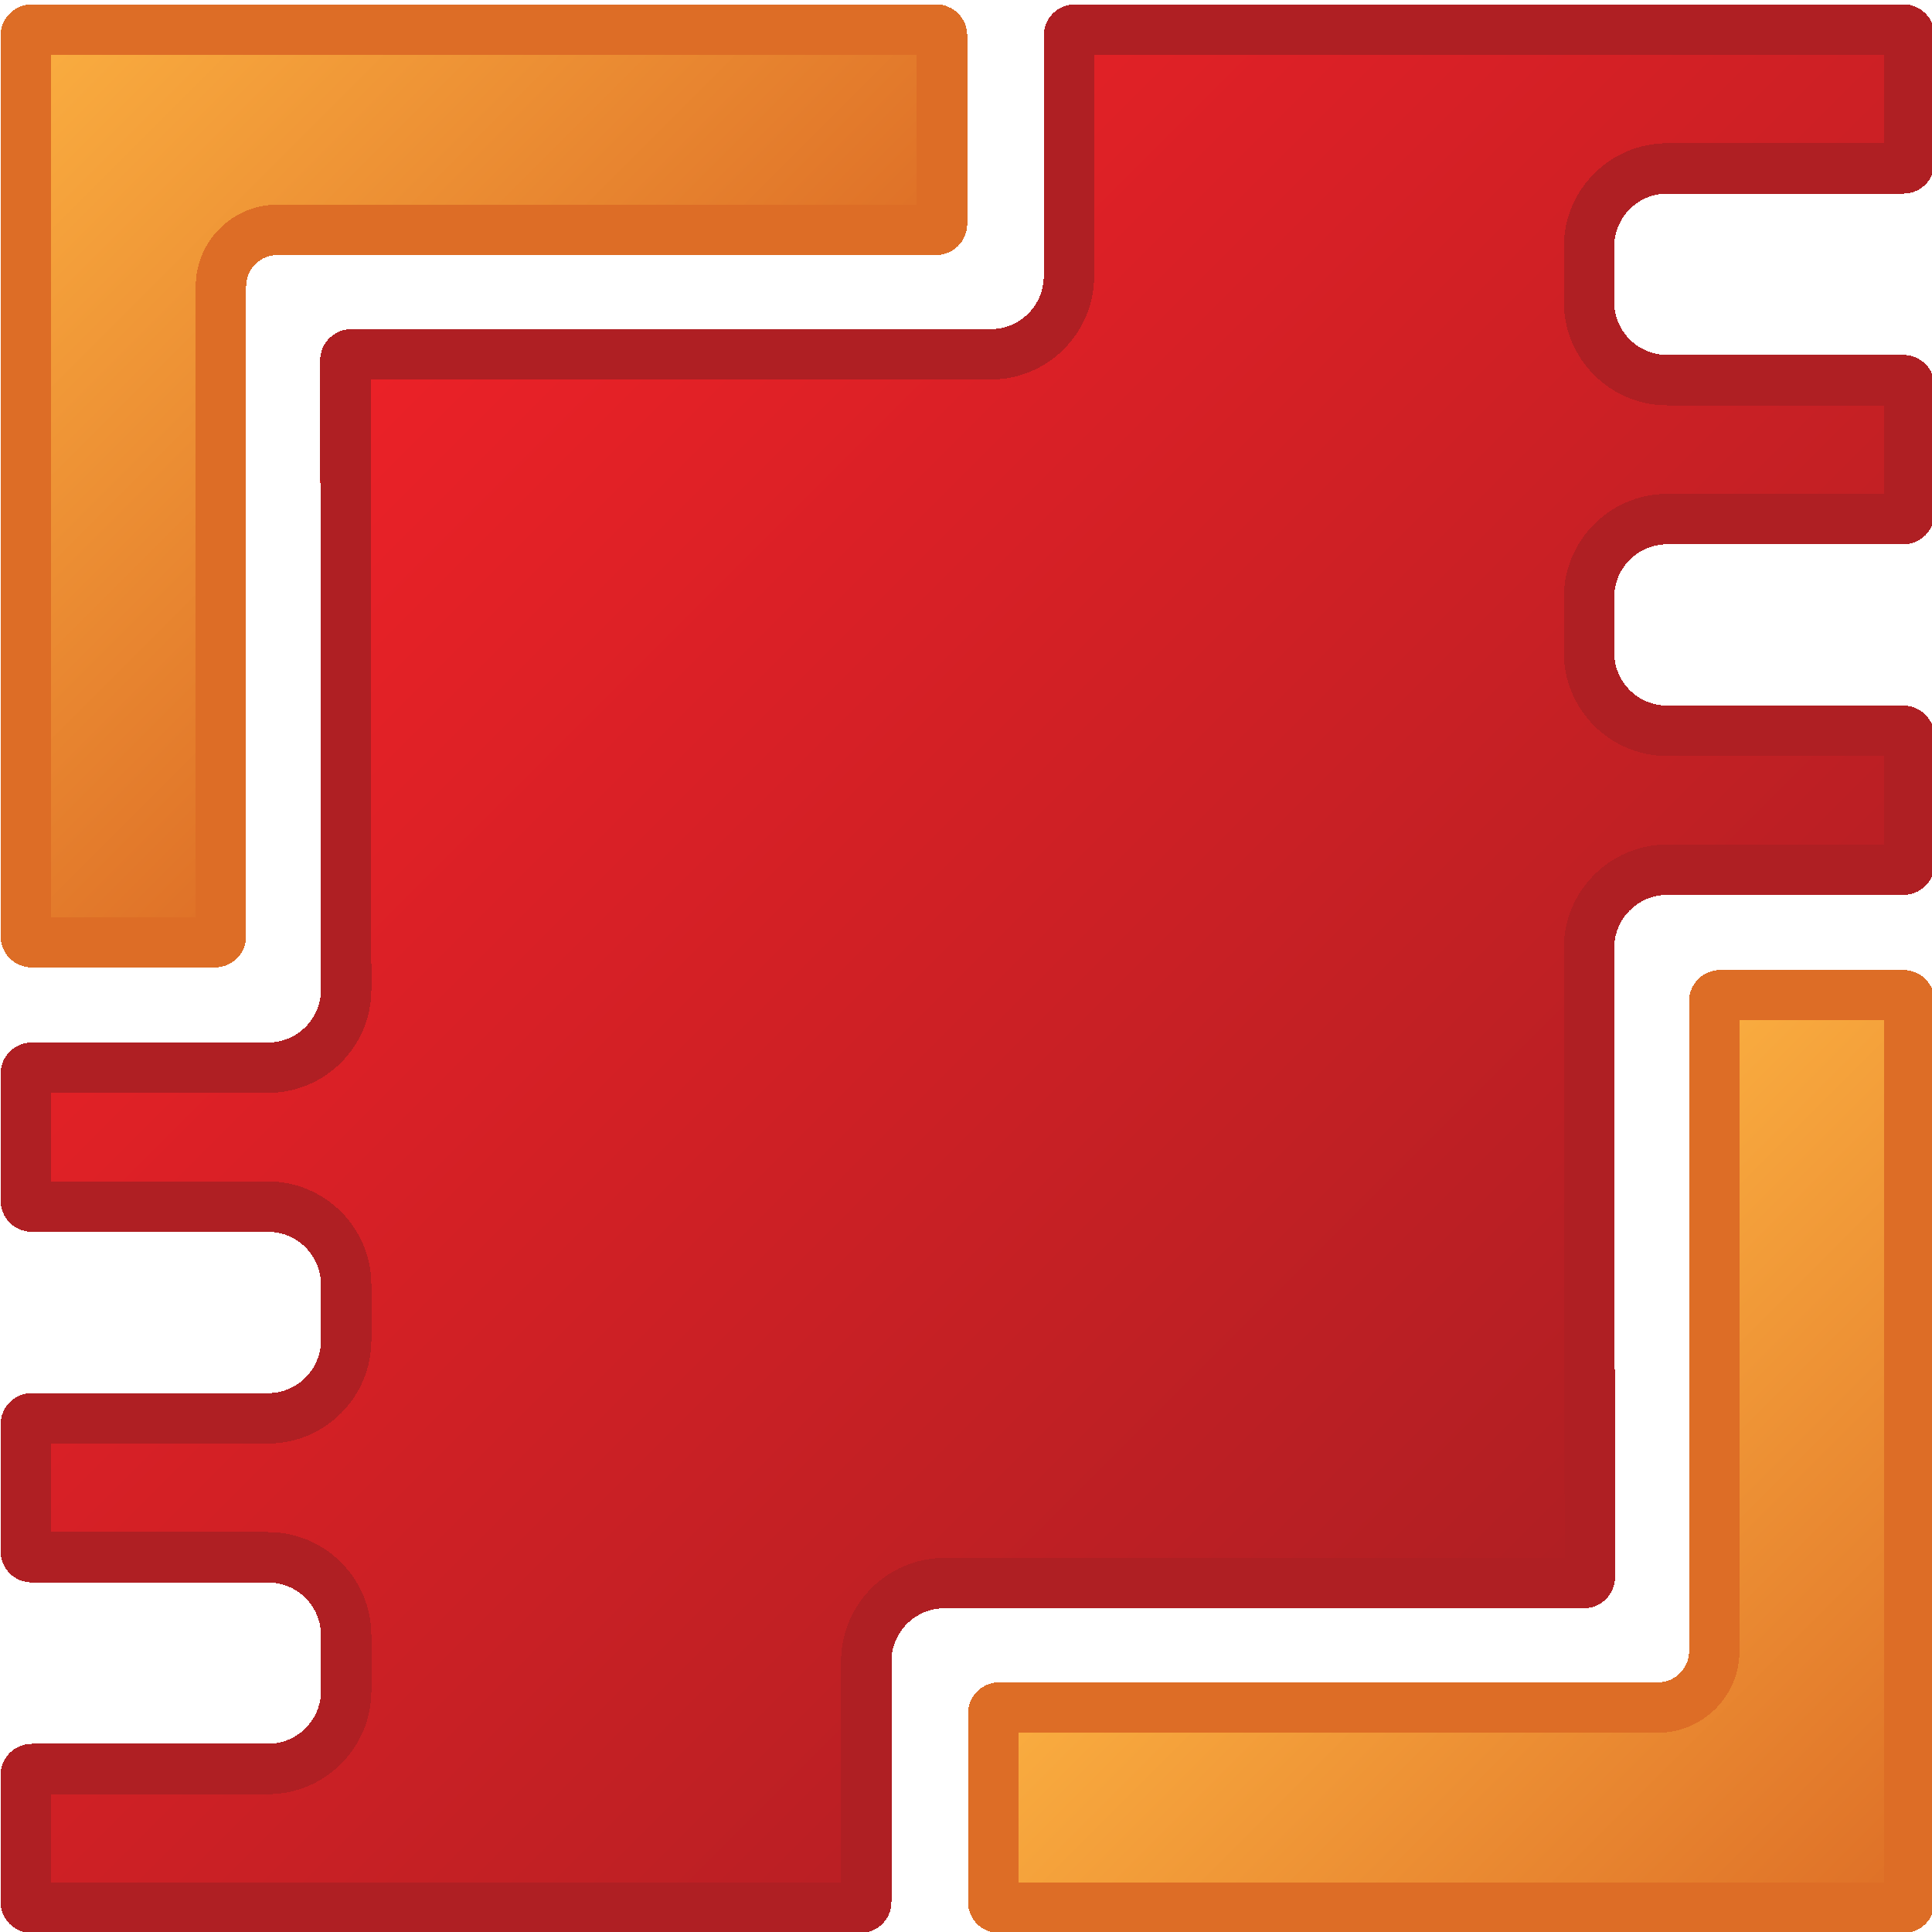 <?xml version="1.0" encoding="UTF-8" standalone="no"?>
<!-- Created with Inkscape (http://www.inkscape.org/) -->

<svg
   width="50"
   height="50"
   viewBox="0 0 13.229 13.229"
   version="1.1"
   id="svg2751"
   inkscape:version="1.1.2 (0a00cf5339, 2022-02-04)"
   sodipodi:docname="RunaRed50.svg"
   shape-rendering="crispEdges"
   xmlns:inkscape="http://www.inkscape.org/namespaces/inkscape"
   xmlns:sodipodi="http://sodipodi.sourceforge.net/DTD/sodipodi-0.dtd"
   xmlns="http://www.w3.org/2000/svg"
   xmlns:svg="http://www.w3.org/2000/svg">
  <sodipodi:namedview
     id="namedview2753"
     pagecolor="#ffffff"
     bordercolor="#666666"
     borderopacity="1.0"
     inkscape:pageshadow="2"
     inkscape:pageopacity="0.0"
     inkscape:pagecheckerboard="true"
     inkscape:document-units="mm"
     showgrid="false"
     inkscape:zoom="4.1524866"
     inkscape:cx="9.2715532"
     inkscape:cy="12.040978"
     inkscape:window-width="1920"
     inkscape:window-height="998"
     inkscape:window-x="0"
     inkscape:window-y="46"
     inkscape:window-maximized="1"
     inkscape:current-layer="layer1"
     units="px"
     width="50px"
     borderlayer="false"
     showborder="true"
     inkscape:showpageshadow="false" />
  <defs
     id="defs2748">
    <clipPath
       clipPathUnits="userSpaceOnUse"
       id="clipPath18">
      <path
         d="m 168.79,252.107 c -1.708,0 -3.093,-1.384 -3.093,-3.093 v 0 l -0.002,-23.88 c 0,-2.904 -2.355,-5.258 -5.258,-5.258 v 0 l -63.455,-0.001 c -1.709,0 -3.093,-1.385 -3.093,-3.093 v 0 l 0.08,-62.441 c 0,-2.903 -2.354,-5.258 -5.259,-5.258 v 0 H 65.27 c -1.708,0 -3.094,-1.386 -3.094,-3.093 v 0 -12.6 c 0,-1.708 1.386,-3.093 3.094,-3.093 v 0 h 23.44 c 2.905,0 5.259,-2.354 5.259,-5.258 v 0 -5.495 c 0,-2.903 -2.354,-5.258 -5.259,-5.258 v 0 H 65.27 c -1.708,0 -3.094,-1.386 -3.094,-3.093 v 0 -12.6 c 0,-1.708 1.386,-3.093 3.094,-3.093 v 0 h 23.44 c 2.905,0 5.259,-2.354 5.259,-5.258 v 0 -5.496 c 0,-2.904 -2.354,-5.258 -5.259,-5.258 v 0 H 65.27 c -1.708,0 -3.094,-1.384 -3.094,-3.092 v 0 -12.601 c 0,-1.708 1.386,-3.093 3.094,-3.093 v 0 l 82.216,0.001 c 1.708,0 3.093,1.385 3.093,3.093 v 0 l 0.002,23.881 c 0,2.904 2.354,5.258 5.258,5.258 v 0 l 63.453,0.001 c 1.709,0 3.093,1.384 3.093,3.093 v 0 l -0.08,62.441 c 0,2.904 2.355,5.258 5.259,5.258 v 0 h 23.441 c 1.708,0 3.093,1.385 3.093,3.092 v 0 12.601 c 0,1.708 -1.385,3.094 -3.093,3.094 v 0 l -23.441,-0.002 c -2.904,0 -5.259,2.355 -5.259,5.258 v 0 5.496 c 0,2.904 2.355,5.258 5.259,5.258 v 0 h 23.441 c 1.708,0 3.093,1.385 3.093,3.093 v 0 12.6 c 0,1.708 -1.385,3.093 -3.093,3.093 v 0 h -23.441 c -2.904,0 -5.259,2.354 -5.259,5.258 v 0 5.495 c 0,2.904 2.355,5.258 5.259,5.258 v 0 h 23.441 c 1.708,0 3.093,1.385 3.093,3.094 v 0 12.6 c 0,1.708 -1.385,3.092 -3.093,3.092 v 0 z"
         id="path16"
         inkscape:connector-curvature="0" />
    </clipPath>
    <linearGradient
       x1="0"
       y1="0"
       x2="1"
       y2="0"
       gradientUnits="userSpaceOnUse"
       gradientTransform="matrix(125.906,-125.906,-125.906,-125.906,95.184,219.358)"
       spreadMethod="pad"
       id="linearGradient28">
      <stop
         style="stop-opacity:1;stop-color:#ec2127"
         offset="0"
         id="stop24" />
      <stop
         style="stop-opacity:1;stop-color:#af1f23"
         offset="1"
         id="stop26" />
    </linearGradient>
    <clipPath
       clipPathUnits="userSpaceOnUse"
       id="clipPath38">
      <path
         d="M 0,311.811 H 595.276 V 0 H 0 Z"
         id="path36"
         inkscape:connector-curvature="0" />
    </clipPath>
    <clipPath
       clipPathUnits="userSpaceOnUse"
       id="clipPath50">
      <path
         d="m 65.27,252.107 c -1.708,0 -3.094,-1.384 -3.094,-3.093 v 0 -89.388 c 0,-1.708 1.386,-3.093 3.094,-3.093 v 0 h 18.177 c 1.708,0 3.093,1.385 3.093,3.094 v 0 64.504 c 0,1.708 1.386,3.093 3.094,3.093 v 0 h 65.373 c 1.708,0 3.093,1.385 3.093,3.093 v 0 18.697 c 0,1.708 -1.385,3.093 -3.093,3.093 v 0 z"
         id="path48"
         inkscape:connector-curvature="0" />
    </clipPath>
    <linearGradient
       x1="0"
       y1="0"
       x2="1"
       y2="0"
       gradientUnits="userSpaceOnUse"
       gradientTransform="matrix(58.592,-58.592,-58.592,-58.592,63.17,251.289)"
       spreadMethod="pad"
       id="linearGradient60">
      <stop
         style="stop-opacity:1;stop-color:#fbb041"
         offset="0"
         id="stop56" />
      <stop
         style="stop-opacity:1;stop-color:#dd6d26"
         offset="1"
         id="stop58" />
    </linearGradient>
    <clipPath
       clipPathUnits="userSpaceOnUse"
       id="clipPath70">
      <path
         d="m 232.827,156.279 c -1.708,0 -3.093,-1.386 -3.093,-3.095 v 0 -64.503 c 0,-1.709 -1.385,-3.093 -3.093,-3.093 v 0 l -65.374,-10e-4 c -1.708,0 -3.092,-1.386 -3.092,-3.094 v 0 -18.696 c 0,-1.709 1.384,-3.094 3.093,-3.094 v 0 h 89.737 c 1.708,0 3.093,1.385 3.093,3.093 v 0 89.389 c 0,1.709 -1.385,3.094 -3.093,3.094 v 0 z"
         id="path68"
         inkscape:connector-curvature="0" />
    </clipPath>
    <linearGradient
       x1="0"
       y1="0"
       x2="1"
       y2="0"
       gradientUnits="userSpaceOnUse"
       gradientTransform="matrix(58.591,-58.591,-58.591,-58.591,194.514,120.112)"
       spreadMethod="pad"
       id="linearGradient80">
      <stop
         style="stop-opacity:1;stop-color:#fbb041"
         offset="0"
         id="stop76" />
      <stop
         style="stop-opacity:1;stop-color:#dd6d26"
         offset="1"
         id="stop78" />
    </linearGradient>
    <clipPath
       clipPathUnits="userSpaceOnUse"
       id="clipPath90">
      <path
         d="M 0,311.811 H 595.276 V 0 H 0 Z"
         id="path88"
         inkscape:connector-curvature="0" />
    </clipPath>
    <clipPath
       clipPathUnits="userSpaceOnUse"
       id="clipPath106">
      <path
         d="m 447.79,251.107 c -1.708,0 -3.094,-1.384 -3.094,-3.093 v 0 l -0.002,-23.88 c 0,-2.904 -2.353,-5.258 -5.257,-5.258 v 0 h -63.456 c -1.708,0 -3.092,-1.386 -3.092,-3.094 v 0 l 0.08,-62.441 c 0,-2.903 -2.354,-5.258 -5.259,-5.258 v 0 h -23.439 c -1.709,0 -3.095,-1.386 -3.095,-3.093 v 0 -12.6 c 0,-1.708 1.386,-3.093 3.095,-3.093 v 0 h 23.439 c 2.905,0 5.259,-2.354 5.259,-5.258 v 0 -5.495 c 0,-2.903 -2.354,-5.259 -5.259,-5.259 v 0 h -23.439 c -1.709,0 -3.095,-1.384 -3.095,-3.092 v 0 -12.601 c 0,-1.707 1.386,-3.092 3.095,-3.092 v 0 h 23.439 c 2.905,0 5.259,-2.354 5.259,-5.258 v 0 -5.496 c 0,-2.904 -2.354,-5.258 -5.259,-5.258 v 0 h -23.439 c -1.709,0 -3.095,-1.384 -3.095,-3.092 v 0 -12.601 c 0,-1.708 1.386,-3.093 3.095,-3.093 v 0 l 82.215,0.001 c 1.708,0 3.093,1.384 3.093,3.093 v 0 l 0.002,23.881 c 0,2.903 2.354,5.258 5.258,5.258 v 0 l 63.453,0.001 c 1.709,0 3.093,1.384 3.093,3.093 v 0 l -0.08,62.441 c 0,2.905 2.354,5.258 5.258,5.258 v 0 h 23.442 c 1.708,0 3.093,1.385 3.093,3.092 v 0 12.601 c 0,1.708 -1.385,3.093 -3.093,3.093 v 0 l -23.442,-0.001 c -2.904,0 -5.258,2.354 -5.258,5.259 v 0 5.495 c 0,2.904 2.354,5.258 5.258,5.258 v 0 h 23.442 c 1.708,0 3.093,1.385 3.093,3.093 v 0 12.6 c 0,1.708 -1.385,3.093 -3.093,3.093 v 0 h -23.442 c -2.904,0 -5.258,2.354 -5.258,5.258 v 0 5.496 c 0,2.903 2.354,5.257 5.258,5.257 v 0 h 23.442 c 1.708,0 3.093,1.386 3.093,3.094 v 0 12.6 c 0,1.708 -1.385,3.092 -3.093,3.092 v 0 z"
         id="path104"
         inkscape:connector-curvature="0" />
    </clipPath>
    <linearGradient
       x1="0"
       y1="0"
       x2="1"
       y2="0"
       gradientUnits="userSpaceOnUse"
       gradientTransform="matrix(125.907,-125.907,-125.907,-125.907,374.184,218.359)"
       spreadMethod="pad"
       id="linearGradient116">
      <stop
         style="stop-opacity:1;stop-color:#4e8cca"
         offset="0"
         id="stop112" />
      <stop
         style="stop-opacity:1;stop-color:#145aa2"
         offset="1"
         id="stop114" />
    </linearGradient>
    <clipPath
       clipPathUnits="userSpaceOnUse"
       id="clipPath126">
      <path
         d="M 0,311.811 H 595.276 V 0 H 0 Z"
         id="path124"
         inkscape:connector-curvature="0" />
    </clipPath>
    <clipPath
       clipPathUnits="userSpaceOnUse"
       id="clipPath138">
      <path
         d="m 344.271,251.107 c -1.709,0 -3.095,-1.384 -3.095,-3.093 v 0 -89.388 c 0,-1.708 1.386,-3.093 3.095,-3.093 v 0 h 18.175 c 1.709,0 3.094,1.385 3.094,3.094 v 0 64.504 c 0,1.708 1.385,3.093 3.094,3.093 v 0 h 65.373 c 1.709,0 3.093,1.385 3.093,3.093 v 0 18.697 c 0,1.708 -1.384,3.093 -3.093,3.093 v 0 z"
         id="path136"
         inkscape:connector-curvature="0" />
    </clipPath>
    <linearGradient
       x1="0"
       y1="0"
       x2="1"
       y2="0"
       gradientUnits="userSpaceOnUse"
       gradientTransform="matrix(58.592,-58.592,-58.592,-58.592,342.17,250.289)"
       spreadMethod="pad"
       id="linearGradient148">
      <stop
         style="stop-opacity:1;stop-color:#fbb041"
         offset="0"
         id="stop144" />
      <stop
         style="stop-opacity:1;stop-color:#dd6d26"
         offset="1"
         id="stop146" />
    </linearGradient>
    <clipPath
       clipPathUnits="userSpaceOnUse"
       id="clipPath158">
      <path
         d="m 511.827,155.278 c -1.708,0 -3.094,-1.385 -3.094,-3.093 v 0 -64.504 c 0,-1.708 -1.384,-3.093 -3.092,-3.093 v 0 l -65.374,-10e-4 c -1.708,0 -3.092,-1.386 -3.092,-3.094 v 0 -18.696 c 0,-1.71 1.384,-3.094 3.093,-3.094 v 0 h 89.737 c 1.708,0 3.093,1.384 3.093,3.093 v 0 89.39 c 0,1.708 -1.385,3.092 -3.093,3.092 v 0 z"
         id="path156"
         inkscape:connector-curvature="0" />
    </clipPath>
    <linearGradient
       x1="0"
       y1="0"
       x2="1"
       y2="0"
       gradientUnits="userSpaceOnUse"
       gradientTransform="matrix(58.592,-58.592,-58.592,-58.592,473.514,119.113)"
       spreadMethod="pad"
       id="linearGradient168">
      <stop
         style="stop-opacity:1;stop-color:#fbb041"
         offset="0"
         id="stop164" />
      <stop
         style="stop-opacity:1;stop-color:#dd6d26"
         offset="1"
         id="stop166" />
    </linearGradient>
    <clipPath
       clipPathUnits="userSpaceOnUse"
       id="clipPath178">
      <path
         d="M 0,311.811 H 595.276 V 0 H 0 Z"
         id="path176"
         inkscape:connector-curvature="0" />
    </clipPath>
  </defs>
  <g
     inkscape:label="Слой 1"
     inkscape:groupmode="layer"
     id="layer1">
    <g
       id="g12"
       inkscape:export-filename="/home/sw/Рабочий стол/RunaRed50.png"
       inkscape:export-xdpi="18.808149"
       inkscape:export-ydpi="18.808149"
       transform="matrix(0.069,0,0,-0.069,-4.286,17.425)">
      <g
         id="g14"
         clip-path="url(#clipPath18)">
        <g
           id="g20">
          <g
             id="g22">
            <path
               d="m 168.79,252.107 c -1.708,0 -3.093,-1.384 -3.093,-3.093 v 0 l -0.002,-23.88 c 0,-2.904 -2.355,-5.258 -5.258,-5.258 v 0 l -63.455,-0.001 c -1.709,0 -3.093,-1.385 -3.093,-3.093 v 0 l 0.08,-62.441 c 0,-2.903 -2.354,-5.258 -5.259,-5.258 v 0 H 65.27 c -1.708,0 -3.094,-1.386 -3.094,-3.093 v 0 -12.6 c 0,-1.708 1.386,-3.093 3.094,-3.093 v 0 h 23.44 c 2.905,0 5.259,-2.354 5.259,-5.258 v 0 -5.495 c 0,-2.903 -2.354,-5.258 -5.259,-5.258 v 0 H 65.27 c -1.708,0 -3.094,-1.386 -3.094,-3.093 v 0 -12.6 c 0,-1.708 1.386,-3.093 3.094,-3.093 v 0 h 23.44 c 2.905,0 5.259,-2.354 5.259,-5.258 v 0 -5.496 c 0,-2.904 -2.354,-5.258 -5.259,-5.258 v 0 H 65.27 c -1.708,0 -3.094,-1.384 -3.094,-3.092 v 0 -12.601 c 0,-1.708 1.386,-3.093 3.094,-3.093 v 0 l 82.216,0.001 c 1.708,0 3.093,1.385 3.093,3.093 v 0 l 0.002,23.881 c 0,2.904 2.354,5.258 5.258,5.258 v 0 l 63.453,0.001 c 1.709,0 3.093,1.384 3.093,3.093 v 0 l -0.08,62.441 c 0,2.904 2.355,5.258 5.259,5.258 v 0 h 23.441 c 1.708,0 3.093,1.385 3.093,3.092 v 0 12.601 c 0,1.708 -1.385,3.094 -3.093,3.094 v 0 l -23.441,-0.002 c -2.904,0 -5.259,2.355 -5.259,5.258 v 0 5.496 c 0,2.904 2.355,5.258 5.259,5.258 v 0 h 23.441 c 1.708,0 3.093,1.385 3.093,3.093 v 0 12.6 c 0,1.708 -1.385,3.093 -3.093,3.093 v 0 h -23.441 c -2.904,0 -5.259,2.354 -5.259,5.258 v 0 5.495 c 0,2.904 2.355,5.258 5.259,5.258 v 0 h 23.441 c 1.708,0 3.093,1.385 3.093,3.094 v 0 12.6 c 0,1.708 -1.385,3.092 -3.093,3.092 v 0 z"
               style="fill:url(#linearGradient28);stroke:none"
               id="path30"
               inkscape:connector-curvature="0" />
          </g>
        </g>
      </g>
    </g>
    <g
       id="g32"
       inkscape:export-filename="/home/sw/Рабочий стол/RunaRed50.png"
       inkscape:export-xdpi="18.808149"
       inkscape:export-ydpi="18.808149"
       transform="matrix(0.069,0,0,-0.069,-4.286,17.425)">
      <g
         id="g34"
         clip-path="url(#clipPath38)">
        <g
           id="g40"
           transform="translate(251.005,252.108)">
          <path
             d="m 0,0 -82.214,-0.001 c -1.709,0 -3.094,-1.385 -3.094,-3.093 l -0.003,-23.88 c 0,-2.904 -2.354,-5.258 -5.257,-5.258 l -63.455,-10e-4 c -1.708,0 -3.093,-1.385 -3.093,-3.093 l 0.08,-62.442 c 0,-2.903 -2.354,-5.257 -5.258,-5.257 h -23.441 c -1.708,0 -3.093,-1.386 -3.093,-3.093 v -12.601 c 0,-1.708 1.385,-3.093 3.093,-3.093 h 23.441 c 2.904,0 5.258,-2.353 5.258,-5.257 v -5.495 c 0,-2.904 -2.354,-5.259 -5.258,-5.259 h -23.441 c -1.708,0 -3.093,-1.385 -3.093,-3.092 v -12.601 c 0,-1.708 1.385,-3.092 3.093,-3.092 h 23.441 c 2.904,0 5.258,-2.355 5.258,-5.258 v -5.496 c 0,-2.905 -2.354,-5.258 -5.258,-5.258 h -23.441 c -1.708,0 -3.093,-1.385 -3.093,-3.093 v -12.6 c 0,-1.708 1.385,-3.093 3.093,-3.093 l 82.215,0.001 c 1.709,0 3.094,1.384 3.094,3.092 l 0.002,23.881 c 0,2.904 2.355,5.258 5.258,5.258 l 63.454,0.001 c 1.708,0 3.093,1.385 3.093,3.094 l -0.08,62.441 c 0,2.904 2.354,5.258 5.258,5.258 H 0 c 1.708,0 3.093,1.384 3.093,3.092 v 12.6 c 0,1.709 -1.385,3.094 -3.093,3.094 l -23.441,-0.001 c -2.904,0 -5.258,2.354 -5.258,5.258 v 5.496 c 0,2.903 2.354,5.258 5.258,5.258 H 0 c 1.708,0 3.093,1.384 3.093,3.092 v 12.601 c 0,1.708 -1.385,3.093 -3.093,3.093 h -23.441 c -2.904,0 -5.258,2.354 -5.258,5.257 v 5.496 c 0,2.904 2.354,5.258 5.258,5.258 H 0 c 1.708,0 3.093,1.385 3.093,3.093 v 12.6 C 3.093,-1.385 1.708,0 0,0 m -1.907,-5 v -8.786 h -21.534 c -5.656,0 -10.258,-4.602 -10.258,-10.258 v -5.496 c 0,-5.656 4.602,-10.257 10.258,-10.257 h 21.534 v -8.786 h -21.534 c -5.656,0 -10.258,-4.602 -10.258,-10.258 v -5.496 c 0,-5.656 4.602,-10.258 10.258,-10.258 l 21.534,0.001 v -8.786 h -21.534 c -5.656,0 -10.258,-4.602 -10.258,-10.265 l 0.077,-60.528 -61.544,-0.001 c -5.656,0 -10.258,-4.601 -10.258,-10.257 l -0.002,-21.974 -78.402,-0.001 v 8.786 h 21.534 c 5.656,0 10.258,4.601 10.258,10.258 v 5.496 c 0,5.656 -4.602,10.258 -10.258,10.258 h -21.534 v 8.785 h 21.534 c 5.656,0 10.258,4.602 10.258,10.259 v 5.495 c 0,5.656 -4.602,10.257 -10.258,10.257 h -21.534 v 8.787 h 21.534 c 5.656,0 10.258,4.601 10.258,10.264 l -0.078,60.528 61.546,10e-4 c 5.656,0 10.257,4.602 10.257,10.257 L -80.308,-5.001 -1.907,-5"
             style="fill:#af1f23;fill-opacity:1;fill-rule:nonzero;stroke:none"
             id="path42"
             inkscape:connector-curvature="0" />
        </g>
      </g>
    </g>
    <g
       id="g44"
       inkscape:export-filename="/home/sw/Рабочий стол/RunaRed50.png"
       inkscape:export-xdpi="18.808149"
       inkscape:export-ydpi="18.808149"
       transform="matrix(0.069,0,0,-0.069,-4.286,17.425)">
      <g
         id="g46"
         clip-path="url(#clipPath50)">
        <g
           id="g52">
          <g
             id="g54">
            <path
               d="m 65.27,252.107 c -1.708,0 -3.094,-1.384 -3.094,-3.093 v 0 -89.388 c 0,-1.708 1.386,-3.093 3.094,-3.093 v 0 h 18.177 c 1.708,0 3.093,1.385 3.093,3.094 v 0 64.504 c 0,1.708 1.386,3.093 3.094,3.093 v 0 h 65.373 c 1.708,0 3.093,1.385 3.093,3.093 v 0 18.697 c 0,1.708 -1.385,3.093 -3.093,3.093 v 0 z"
               style="fill:url(#linearGradient60);stroke:none"
               id="path62"
               inkscape:connector-curvature="0" />
          </g>
        </g>
      </g>
    </g>
    <g
       id="g64"
       inkscape:export-filename="/home/sw/Рабочий стол/RunaRed50.png"
       inkscape:export-xdpi="18.808149"
       inkscape:export-ydpi="18.808149"
       transform="matrix(0.069,0,0,-0.069,-4.286,17.425)">
      <g
         id="g66"
         clip-path="url(#clipPath70)">
        <g
           id="g72">
          <g
             id="g74">
            <path
               d="m 232.827,156.279 c -1.708,0 -3.093,-1.386 -3.093,-3.095 v 0 -64.503 c 0,-1.709 -1.385,-3.093 -3.093,-3.093 v 0 l -65.374,-10e-4 c -1.708,0 -3.092,-1.386 -3.092,-3.094 v 0 -18.696 c 0,-1.709 1.384,-3.094 3.093,-3.094 v 0 h 89.737 c 1.708,0 3.093,1.385 3.093,3.093 v 0 89.389 c 0,1.709 -1.385,3.094 -3.093,3.094 v 0 z"
               style="fill:url(#linearGradient80);stroke:none"
               id="path82"
               inkscape:connector-curvature="0" />
          </g>
        </g>
      </g>
    </g>
    <g
       id="g84"
       inkscape:export-filename="/home/sw/Рабочий стол/RunaRed50.png"
       inkscape:export-xdpi="18.808149"
       inkscape:export-ydpi="18.808149"
       transform="matrix(0.069,0,0,-0.069,-4.286,17.425)">
      <g
         id="g86"
         clip-path="url(#clipPath90)">
        <g
           id="g92"
           transform="translate(65.27,252.107)">
          <path
             d="m 0,0 c -1.708,0 -3.093,-1.385 -3.093,-3.093 v -89.389 c 0,-1.708 1.385,-3.092 3.093,-3.092 h 18.177 c 1.708,0 3.093,1.384 3.093,3.093 l 0.001,64.504 c 0,1.708 1.384,3.093 3.093,3.093 l 65.373,0.001 c 1.708,0 3.094,1.384 3.094,3.093 L 92.83,-3.093 C 92.83,-1.385 91.445,0 89.737,0 Z M 1.907,-5 H 87.83 l 0.001,-14.883 -63.467,-0.001 c -4.463,0 -8.093,-3.631 -8.093,-8.093 L 16.27,-90.574 H 1.907 V -5"
             style="fill:#dd6d26;fill-opacity:1;fill-rule:nonzero;stroke:none"
             id="path94"
             inkscape:connector-curvature="0" />
        </g>
        <g
           id="g96"
           transform="translate(251.005,156.278)">
          <path
             d="m 0,0 h -18.177 c -1.709,0 -3.094,-1.386 -3.094,-3.094 v -64.504 c 0,-1.708 -1.385,-3.092 -3.093,-3.092 l -65.373,-0.001 c -1.709,0 -3.093,-1.386 -3.093,-3.094 v -18.696 c 0,-1.709 1.384,-3.094 3.093,-3.094 H 0 c 1.708,0 3.093,1.385 3.093,3.093 V -3.093 C 3.093,-1.385 1.708,0 0,0 M -1.907,-5 V -90.575 H -87.83 v 14.884 l 63.466,0.001 c 4.463,0 8.093,3.63 8.093,8.092 V -5 h 14.364"
             style="fill:#dd6d26;fill-opacity:1;fill-rule:nonzero;stroke:none"
             id="path98"
             inkscape:connector-curvature="0" />
        </g>
      </g>
    </g>
  </g>
</svg>
